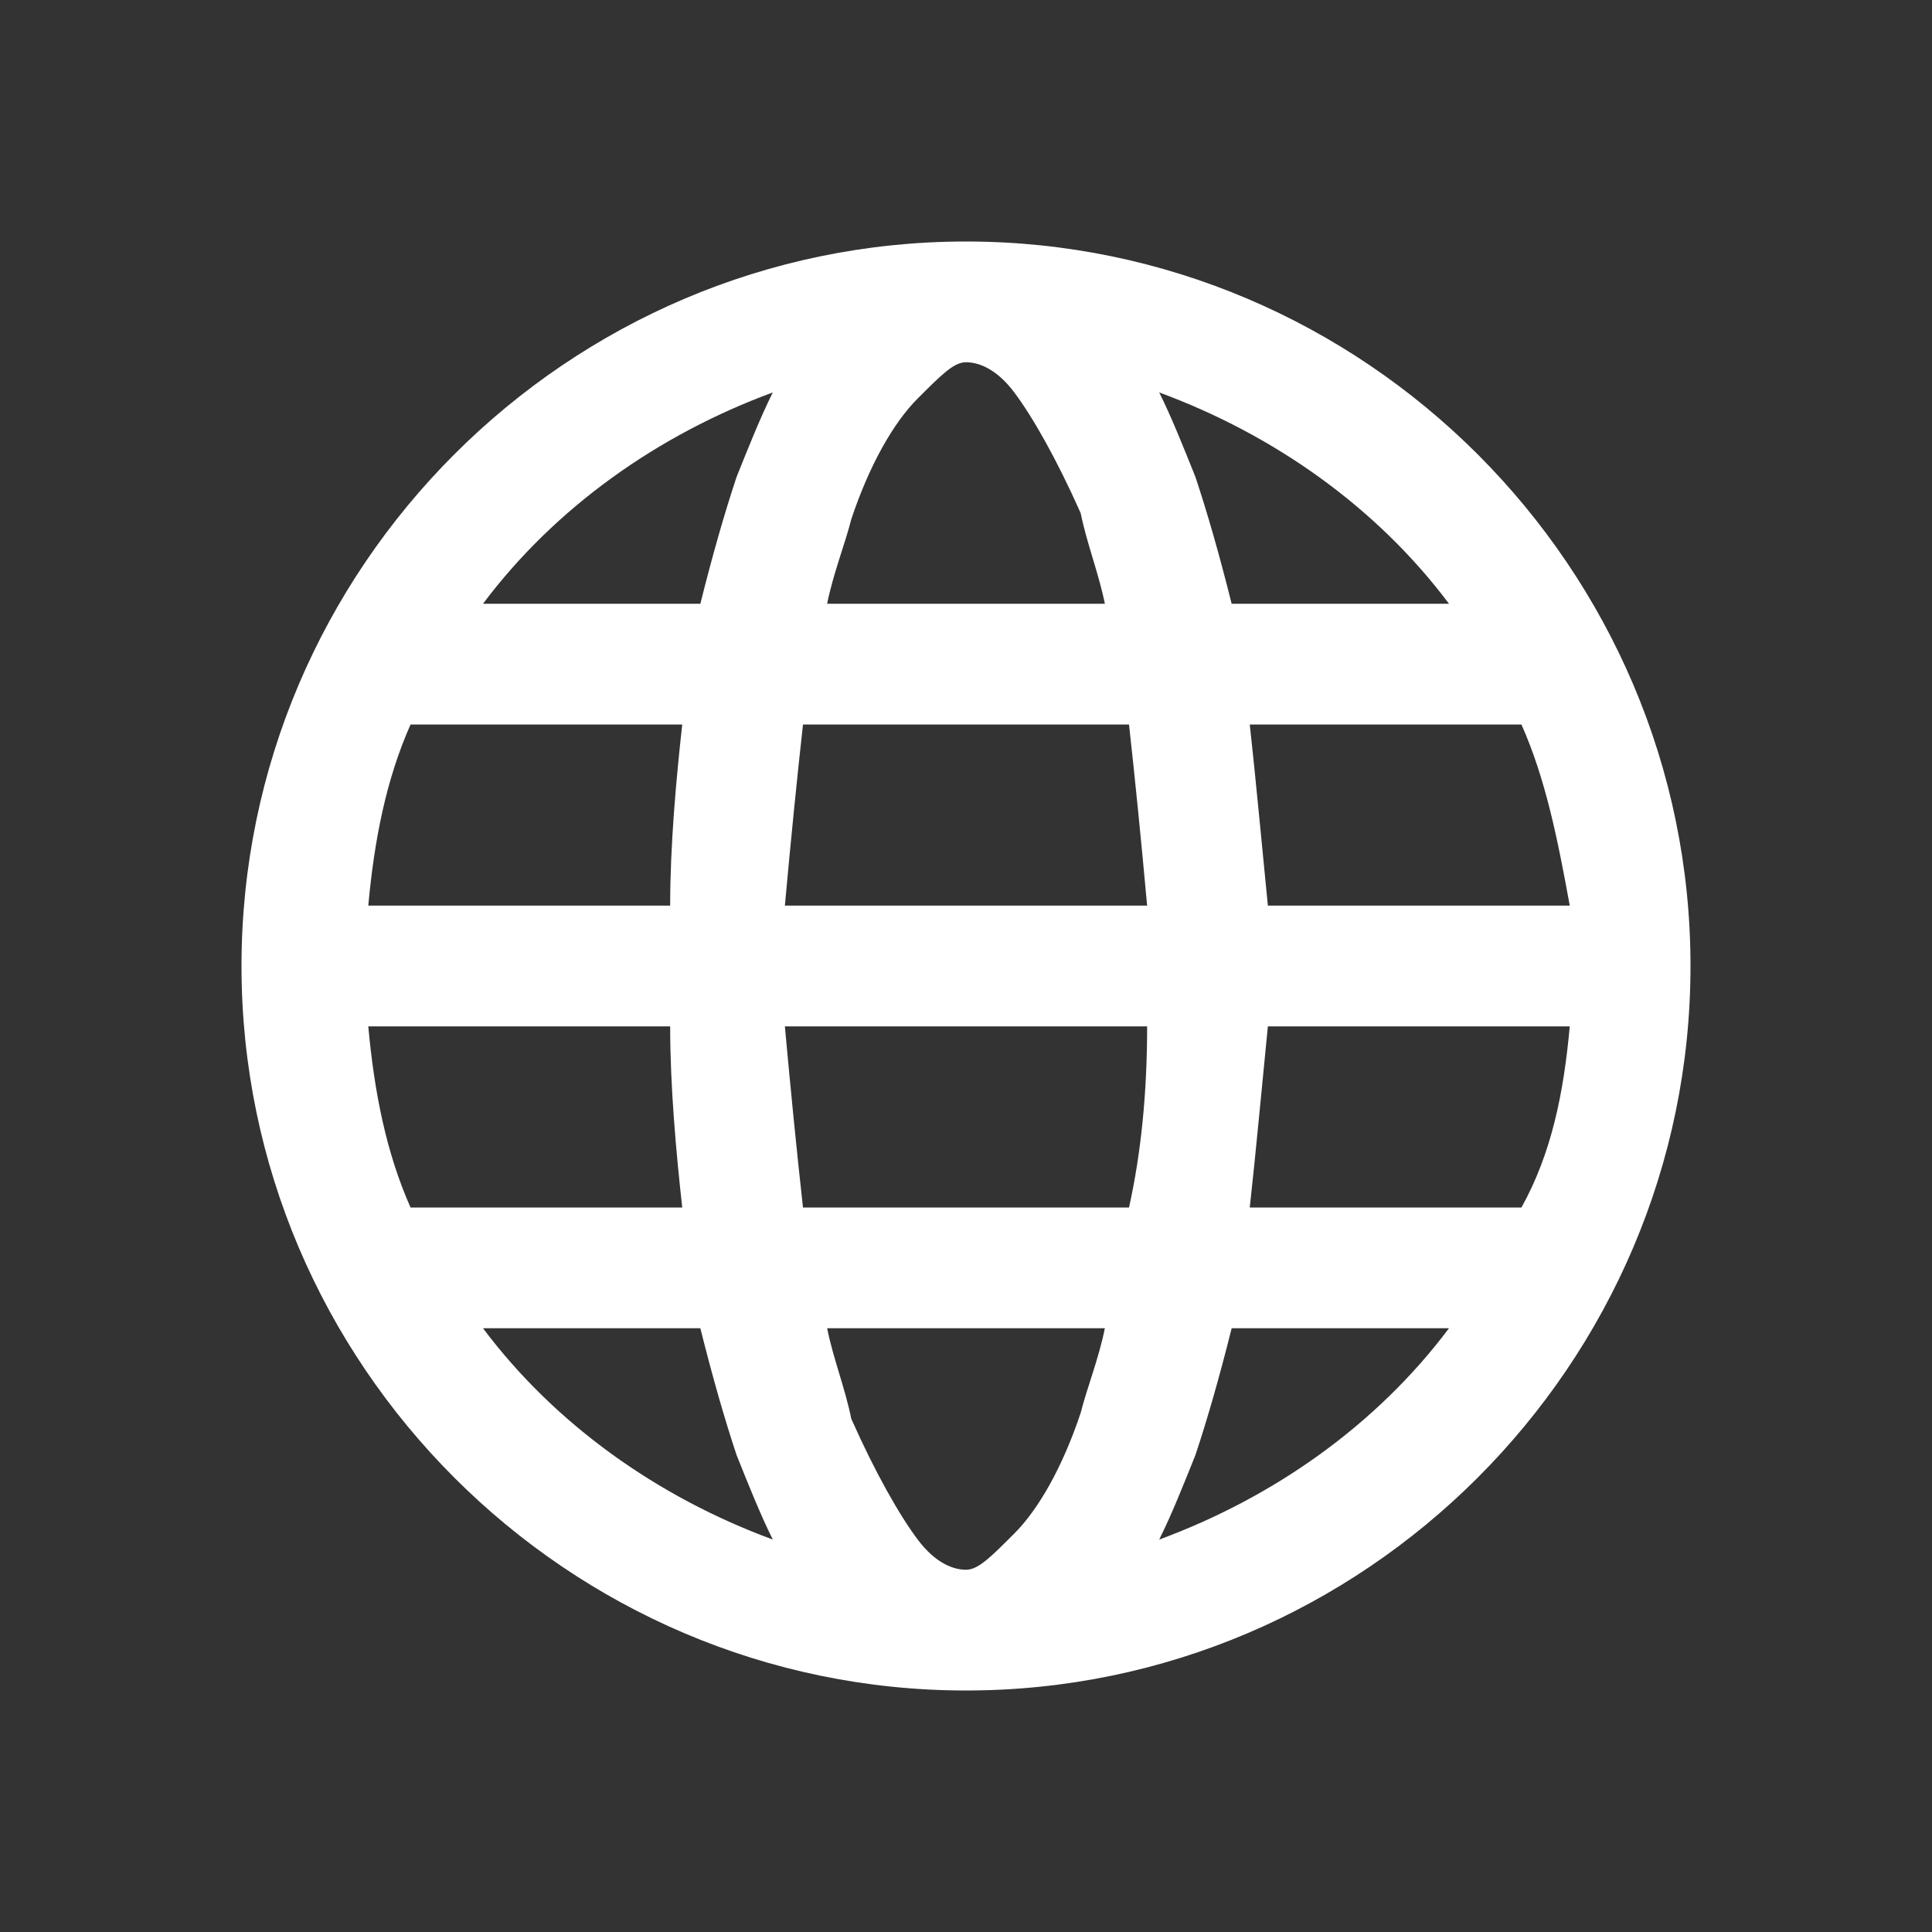 <?xml version="1.0" encoding="utf-8"?>
<!-- Generator: Adobe Illustrator 24.1.0, SVG Export Plug-In . SVG Version: 6.00 Build 0)  -->
<svg version="1.1" id="レイヤー_1" xmlns="http://www.w3.org/2000/svg" xmlns:xlink="http://www.w3.org/1999/xlink" x="0px"
	 y="0px" viewBox="0 0 32 32" style="enable-background:new 0 0 32 32;" xml:space="preserve">
<rect x="0" y="0" width="32" height="32" fill="#333333" stroke="none"/>
<style type="text/css">
	.st0{fill:#FFFFFF;}
</style>
<path class="st0" d="M16,4C9.4,4,4,9.4,4,16s5.4,12,12,12s12-5.4,12-12S22.6,4,16,4z M16,6c0.2,0,0.5,0.1,0.8,0.5s0.7,1.1,1.1,2
	C18,9,18.2,9.5,18.3,10h-4.6c0.1-0.5,0.3-1,0.4-1.4c0.3-0.9,0.7-1.6,1.1-2S15.8,6,16,6z M12.8,6.5c-0.2,0.4-0.4,0.9-0.6,1.4
	C12,8.5,11.8,9.2,11.6,10H8C9.2,8.4,10.9,7.2,12.8,6.5z M19.2,6.5c1.9,0.7,3.6,1.9,4.8,3.5h-3.6c-0.2-0.8-0.4-1.5-0.6-2.1
	C19.6,7.4,19.4,6.9,19.2,6.5z M6.8,12h4.5c-0.1,0.9-0.2,2-0.2,3h-5C6.2,13.9,6.4,12.9,6.8,12z M13.3,12h5.4c0.1,0.9,0.2,1.9,0.3,3
	H13C13.1,13.9,13.2,12.9,13.3,12z M20.7,12h4.5c0.4,0.9,0.6,1.9,0.8,3h-5C20.9,14,20.8,12.9,20.7,12z M6.1,17h5c0,1,0.1,2.1,0.2,3
	H6.8C6.4,19.1,6.2,18.1,6.1,17z M13,17H19c0,1.1-0.1,2.1-0.3,3h-5.4C13.2,19.1,13.1,18.1,13,17z M21,17h5c-0.1,1.1-0.3,2.1-0.8,3
	h-4.5C20.8,19.1,20.9,18,21,17z M8,22h3.6c0.2,0.8,0.4,1.5,0.6,2.1c0.2,0.5,0.4,1,0.6,1.4C10.9,24.8,9.2,23.6,8,22z M13.7,22h4.6
	c-0.1,0.5-0.3,1-0.4,1.4c-0.3,0.9-0.7,1.6-1.1,2S16.2,26,16,26c-0.2,0-0.5-0.1-0.8-0.5s-0.7-1.1-1.1-2C14,23,13.8,22.5,13.7,22z
	 M20.4,22H24c-1.2,1.6-2.9,2.8-4.8,3.5c0.2-0.4,0.4-0.9,0.6-1.4C20,23.5,20.2,22.8,20.4,22z"/>
</svg>
